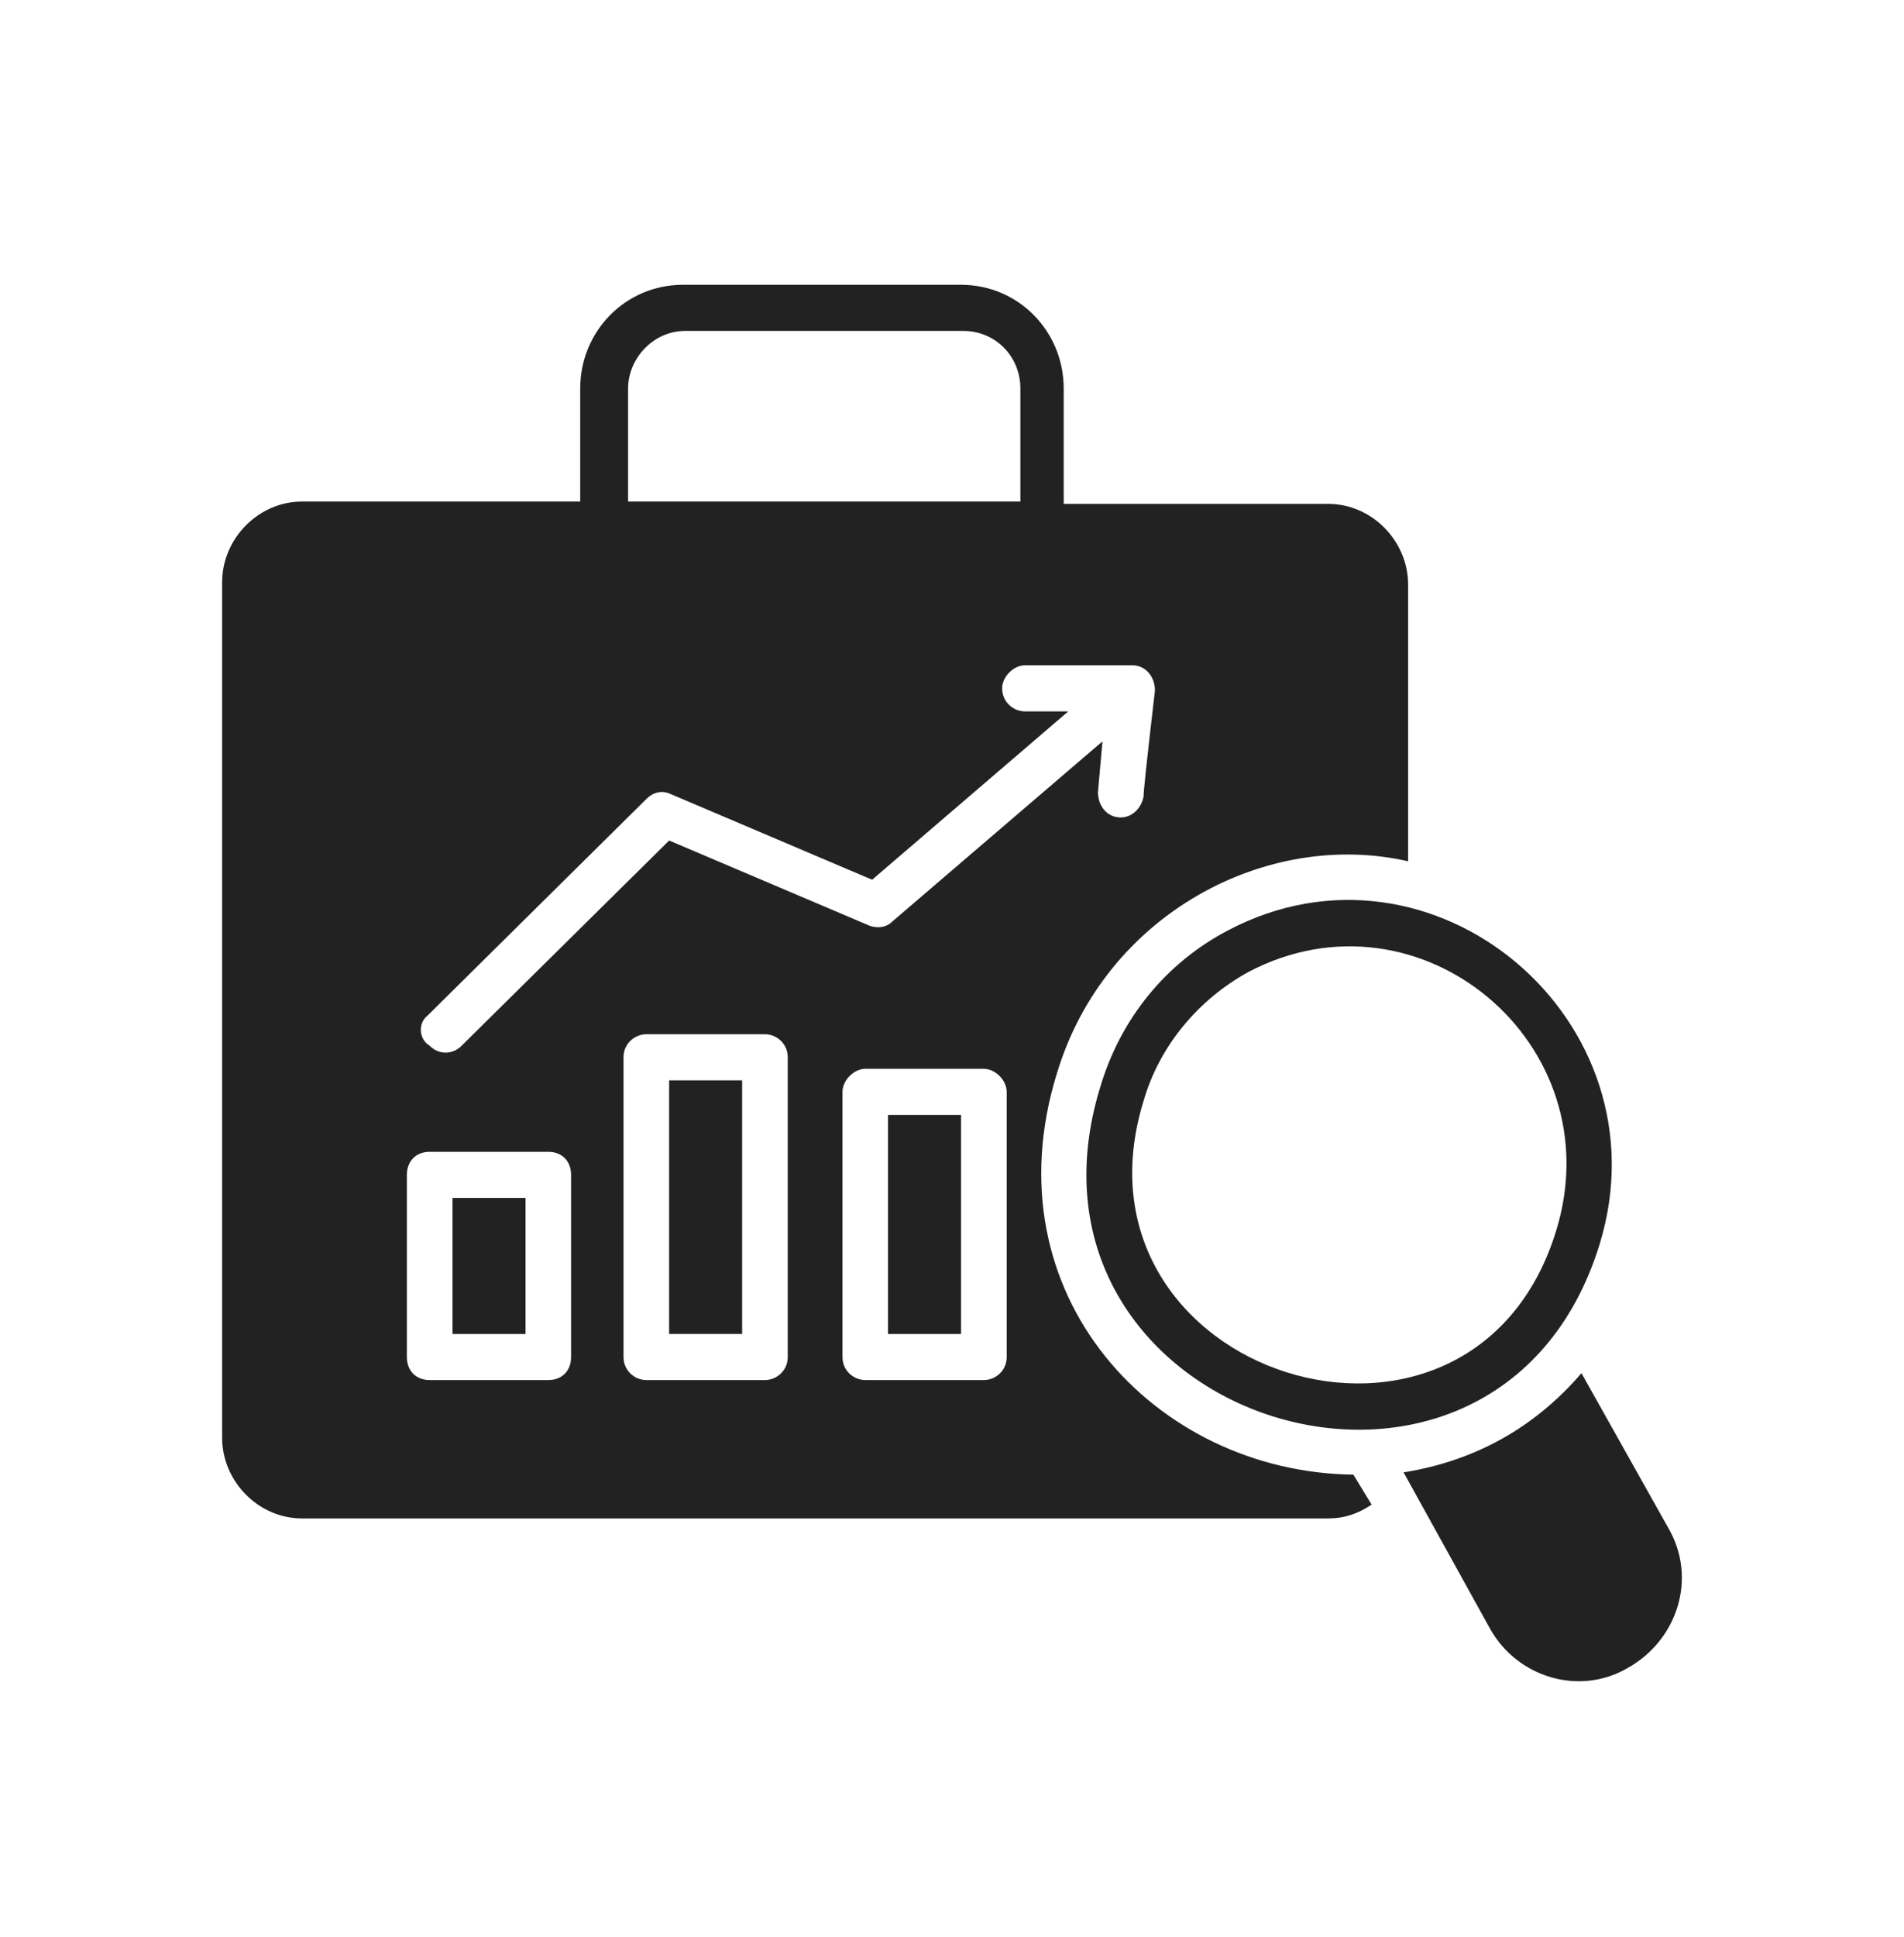 <svg width="60" height="61" viewBox="0 0 60 61" fill="none" xmlns="http://www.w3.org/2000/svg">
<path d="M38.694 29.305C36.754 30.322 35.317 32.065 34.67 34.244C31.436 44.775 47.175 49.713 50.41 39.183C52.566 32.138 45.163 25.892 38.694 29.305ZM49.044 38.747C46.385 47.462 33.376 43.322 36.035 34.68C36.538 32.937 37.76 31.484 39.341 30.613C44.732 27.78 50.841 32.864 49.044 38.747Z" fill="#222222"/>
<path d="M52.568 48.116L49.836 43.25C48.399 44.92 46.53 46.009 44.23 46.373L46.962 51.311C47.824 52.836 49.764 53.417 51.274 52.546C52.855 51.674 53.502 49.713 52.568 48.116Z" fill="#222222"/>
<path d="M23.386 34.026H21.086V42.015H23.386V34.026Z" fill="#222222"/>
<path d="M16.56 37.73H14.26V42.016H16.56V37.73Z" fill="#222222"/>
<path d="M30.284 35.116H27.984V42.016H30.284V35.116Z" fill="#222222"/>
<path d="M33.305 33.808C34.814 28.797 39.917 26.11 44.373 27.127V18.411C44.373 17.032 43.223 15.87 41.858 15.87H33.52V12.238C33.52 10.423 32.083 8.97 30.286 8.97H21.518C19.721 8.97 18.284 10.423 18.284 12.238V15.797H9.515C8.15 15.797 7 16.959 7 18.339V45.283C7 46.663 8.15 47.825 9.515 47.825H41.858C42.361 47.825 42.792 47.68 43.223 47.389L42.648 46.445C36.395 46.373 31.149 40.78 33.305 33.808ZM19.793 12.238C19.793 11.294 20.584 10.423 21.59 10.423H30.358C31.364 10.423 32.155 11.221 32.155 12.238V15.797H19.793V12.238ZM13.468 31.992L20.368 25.166C20.584 24.948 20.871 24.875 21.159 25.02L27.483 27.708L33.664 22.406H32.299C31.939 22.406 31.58 22.115 31.58 21.68C31.58 21.317 31.939 20.953 32.299 20.953H35.677C36.108 20.953 36.395 21.317 36.395 21.752C36.108 24.221 36.036 24.948 36.036 25.093C35.964 25.456 35.677 25.747 35.317 25.747C34.886 25.747 34.599 25.384 34.599 24.948L34.742 23.35L28.13 29.015C27.915 29.233 27.627 29.233 27.411 29.16L21.087 26.473L14.546 32.937C14.259 33.227 13.828 33.227 13.54 32.937C13.181 32.719 13.181 32.21 13.468 31.992ZM17.996 42.741C17.996 43.177 17.709 43.467 17.278 43.467H13.54C13.109 43.467 12.822 43.177 12.822 42.741V37.004C12.822 36.568 13.109 36.278 13.54 36.278H17.278C17.709 36.278 17.996 36.568 17.996 37.004V42.741ZM24.824 42.741C24.824 43.177 24.465 43.467 24.105 43.467H20.368C20.009 43.467 19.649 43.177 19.649 42.741V33.3C19.649 32.864 20.009 32.574 20.368 32.574H24.105C24.465 32.574 24.824 32.864 24.824 33.3V42.741ZM31.724 42.741C31.724 43.177 31.364 43.467 31.005 43.467H27.268C26.908 43.467 26.549 43.177 26.549 42.741V34.389C26.549 34.026 26.908 33.663 27.268 33.663H31.005C31.364 33.663 31.724 34.026 31.724 34.389V42.741Z" fill="#222222"/>
</svg>
